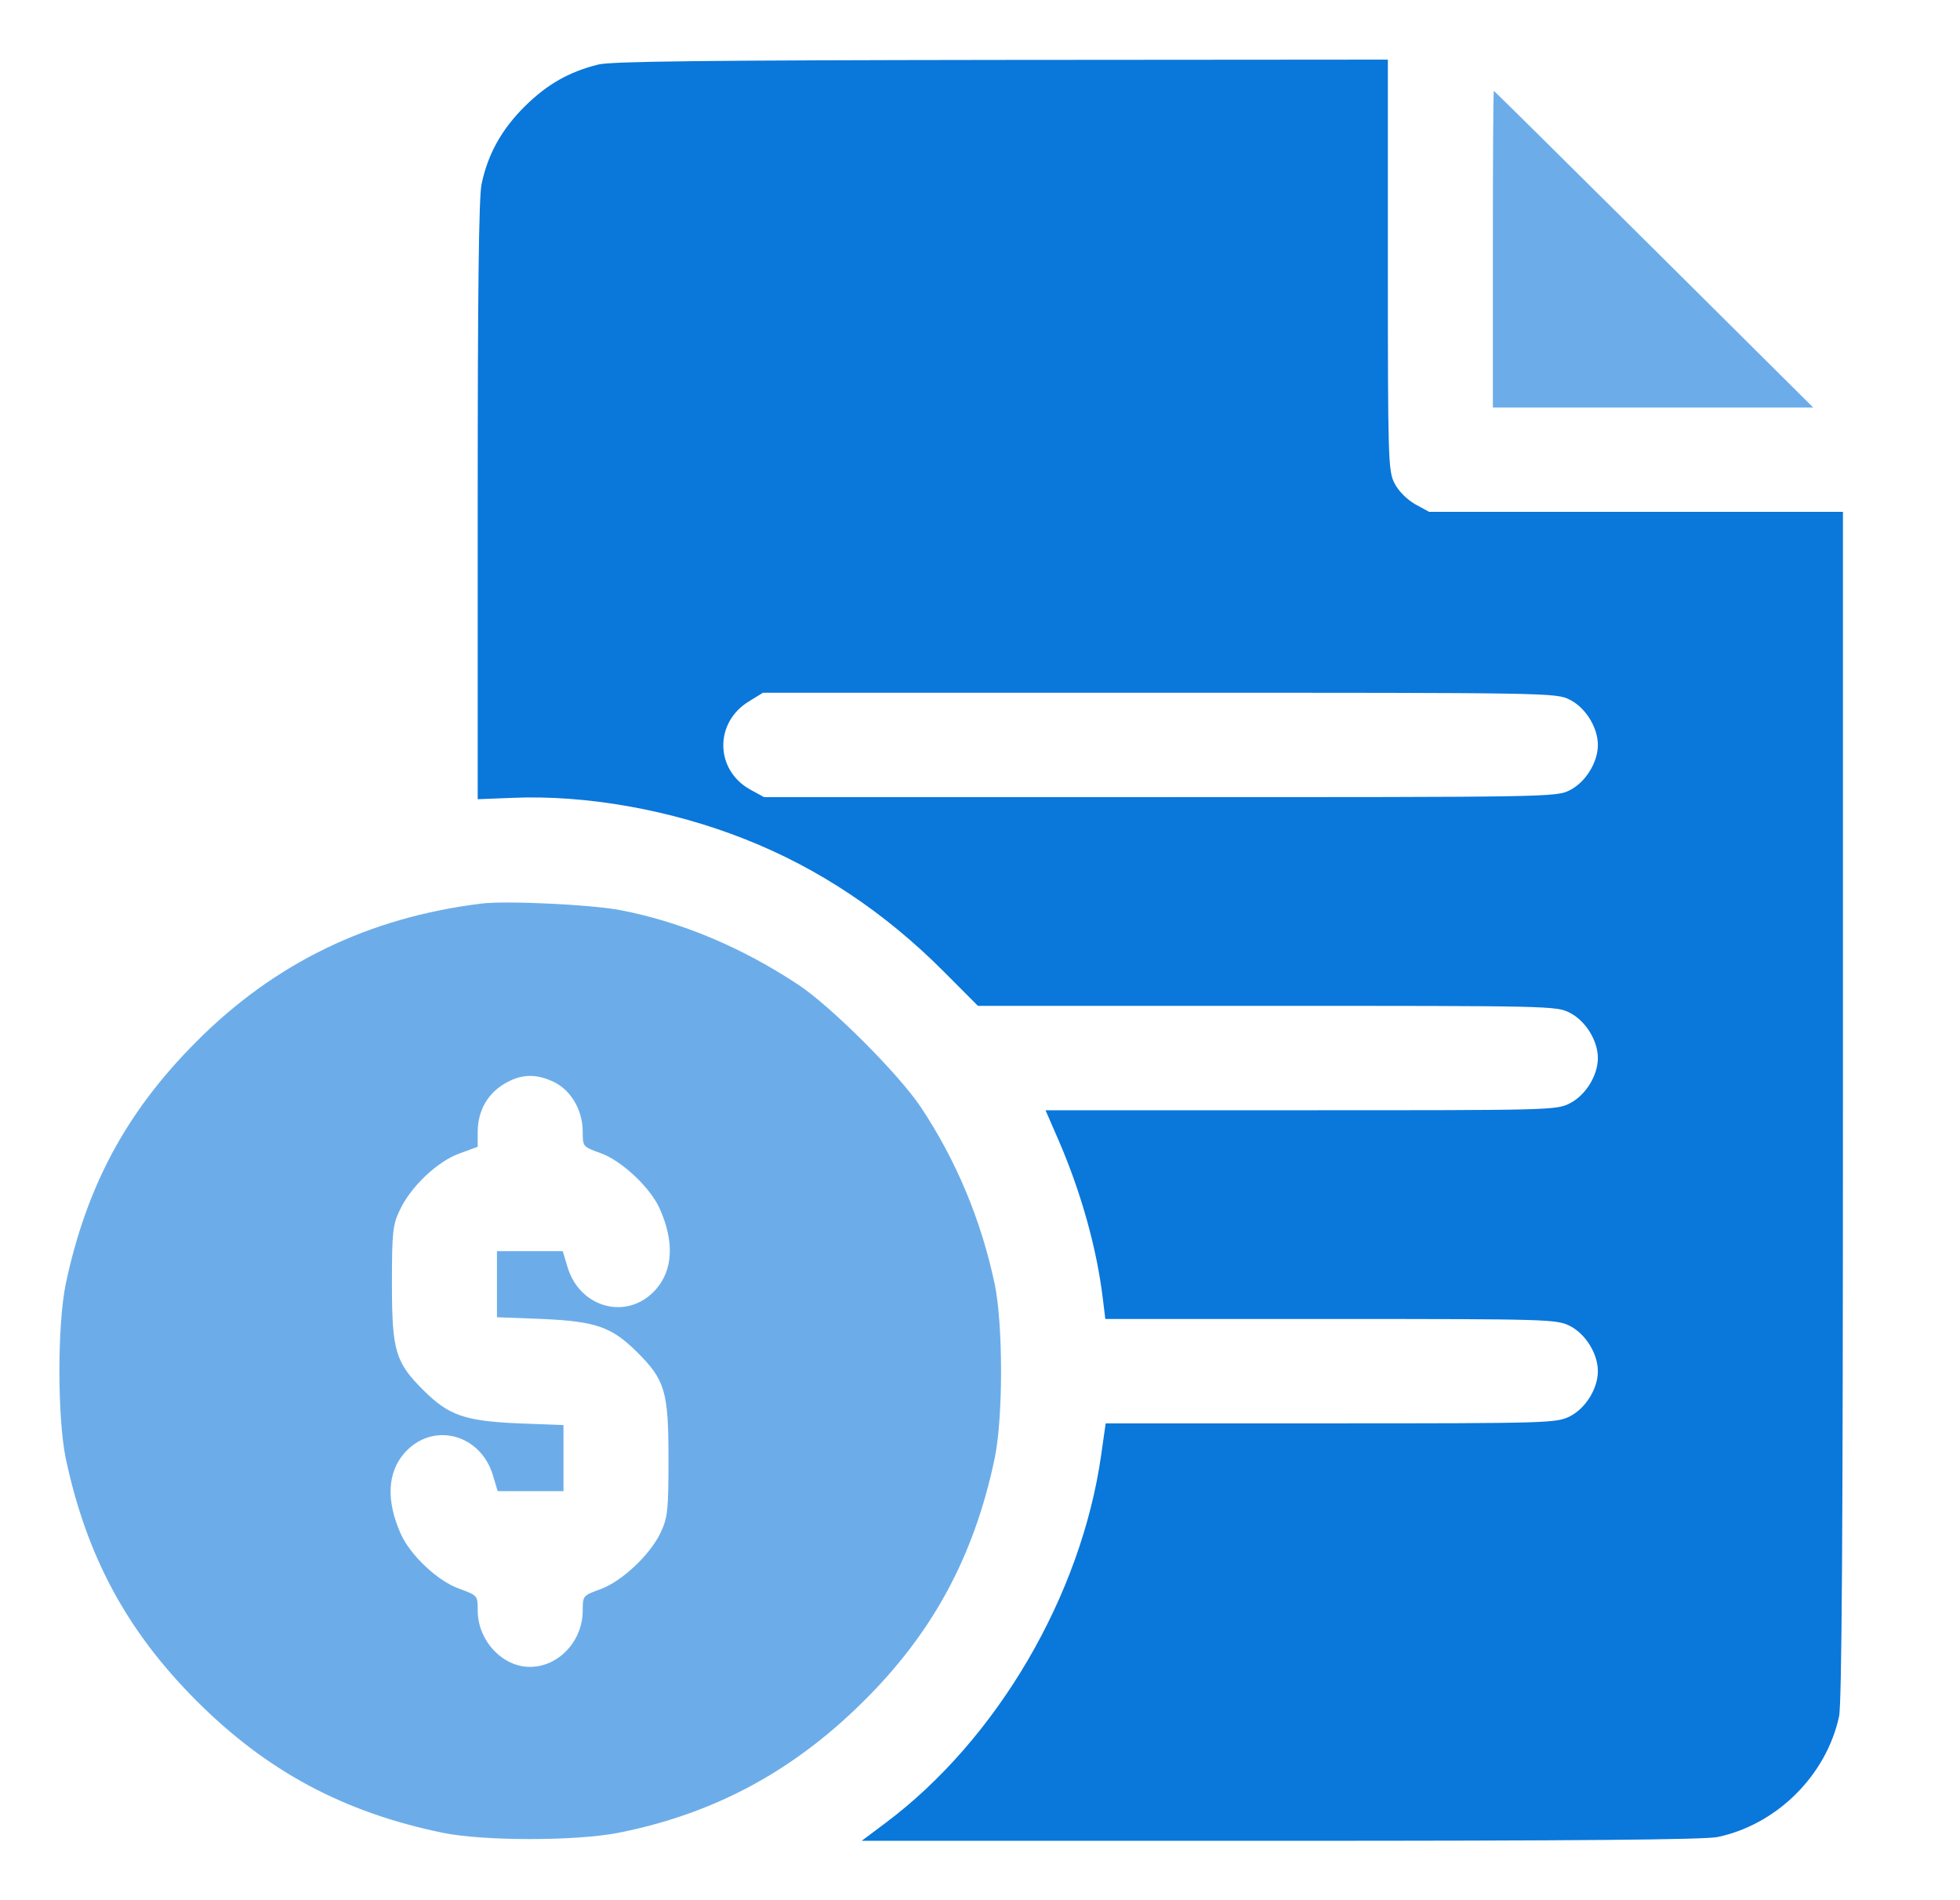 <svg width="33" height="32" viewBox="0 0 33 32" fill="none" xmlns="http://www.w3.org/2000/svg">
<path d="M10.076 1.086C9.581 1.209 9.21 1.42 8.833 1.794C8.45 2.175 8.214 2.591 8.108 3.101C8.061 3.318 8.043 4.964 8.043 8.432V13.459L8.632 13.436C9.876 13.383 11.308 13.641 12.546 14.133C13.778 14.619 14.903 15.369 15.893 16.365L16.465 16.939H21.333C26.096 16.939 26.207 16.939 26.431 17.056C26.697 17.191 26.903 17.525 26.903 17.818C26.903 18.111 26.697 18.445 26.431 18.58C26.207 18.697 26.096 18.697 21.905 18.697H17.603L17.827 19.212C18.204 20.085 18.469 21.034 18.569 21.878L18.61 22.212H22.406C26.09 22.212 26.207 22.218 26.431 22.329C26.697 22.464 26.903 22.798 26.903 23.091C26.903 23.384 26.697 23.718 26.431 23.852C26.207 23.964 26.09 23.97 22.406 23.97H18.616L18.54 24.503C18.204 26.87 16.789 29.289 14.915 30.695L14.508 31H21.557C26.52 31 28.701 30.982 28.919 30.936C29.921 30.725 30.752 29.893 30.964 28.903C31.011 28.68 31.029 25.698 31.029 18.609V8.62H27.545H24.062L23.826 8.491C23.685 8.409 23.544 8.268 23.479 8.139C23.373 7.934 23.367 7.741 23.367 4.46V1.004L16.872 1.009C11.88 1.015 10.3 1.033 10.076 1.086ZM26.431 11.784C26.697 11.918 26.903 12.252 26.903 12.545C26.903 12.838 26.697 13.172 26.431 13.307C26.202 13.424 26.101 13.424 19.53 13.424H12.864L12.628 13.295C12.033 12.961 12.027 12.159 12.617 11.807L12.846 11.666H19.524C26.101 11.666 26.202 11.666 26.431 11.784Z" fill="#0A77DB"/>
<path d="M25.135 4.196V6.862H27.828H30.528L27.846 4.196C26.372 2.731 25.158 1.53 25.152 1.53C25.141 1.53 25.135 2.731 25.135 4.196Z" fill="#0A77DB" fill-opacity="0.6"/>
<path d="M8.102 15.217C6.204 15.451 4.619 16.219 3.299 17.549C2.126 18.726 1.454 19.98 1.106 21.626C0.965 22.317 0.965 23.864 1.106 24.555C1.454 26.202 2.132 27.461 3.299 28.633C4.483 29.822 5.78 30.52 7.454 30.865C8.143 31.006 9.693 31.006 10.412 30.865C12.004 30.549 13.324 29.846 14.503 28.686C15.693 27.52 16.4 26.219 16.748 24.555C16.89 23.864 16.89 22.317 16.748 21.626C16.518 20.542 16.1 19.54 15.499 18.638C15.127 18.082 13.978 16.933 13.43 16.576C12.481 15.949 11.456 15.521 10.448 15.328C9.97 15.234 8.515 15.164 8.102 15.217ZM9.34 18.228C9.623 18.375 9.811 18.703 9.811 19.06C9.811 19.312 9.817 19.312 10.106 19.417C10.46 19.54 10.949 19.997 11.108 20.355C11.355 20.911 11.332 21.386 11.043 21.714C10.572 22.247 9.758 22.036 9.552 21.327L9.475 21.07H8.921H8.367V21.626V22.183L9.133 22.212C10.035 22.253 10.3 22.347 10.725 22.769C11.196 23.237 11.255 23.431 11.255 24.555C11.255 25.428 11.243 25.551 11.126 25.803C10.949 26.184 10.465 26.635 10.106 26.764C9.817 26.87 9.811 26.87 9.811 27.122C9.811 27.637 9.405 28.071 8.921 28.071C8.456 28.071 8.043 27.625 8.043 27.122C8.043 26.87 8.043 26.87 7.742 26.758C7.377 26.635 6.906 26.19 6.746 25.827C6.499 25.27 6.522 24.796 6.811 24.468C7.283 23.934 8.096 24.145 8.302 24.854L8.379 25.112H8.933H9.487V24.555V23.999L8.721 23.97C7.819 23.929 7.554 23.835 7.13 23.413C6.658 22.944 6.599 22.751 6.599 21.626C6.599 20.753 6.611 20.63 6.729 20.384C6.911 19.986 7.371 19.552 7.742 19.423L8.043 19.312V19.048C8.049 18.703 8.208 18.421 8.491 18.252C8.774 18.082 9.033 18.076 9.34 18.228Z" fill="#0A77DB" fill-opacity="0.6"/>
</svg>
